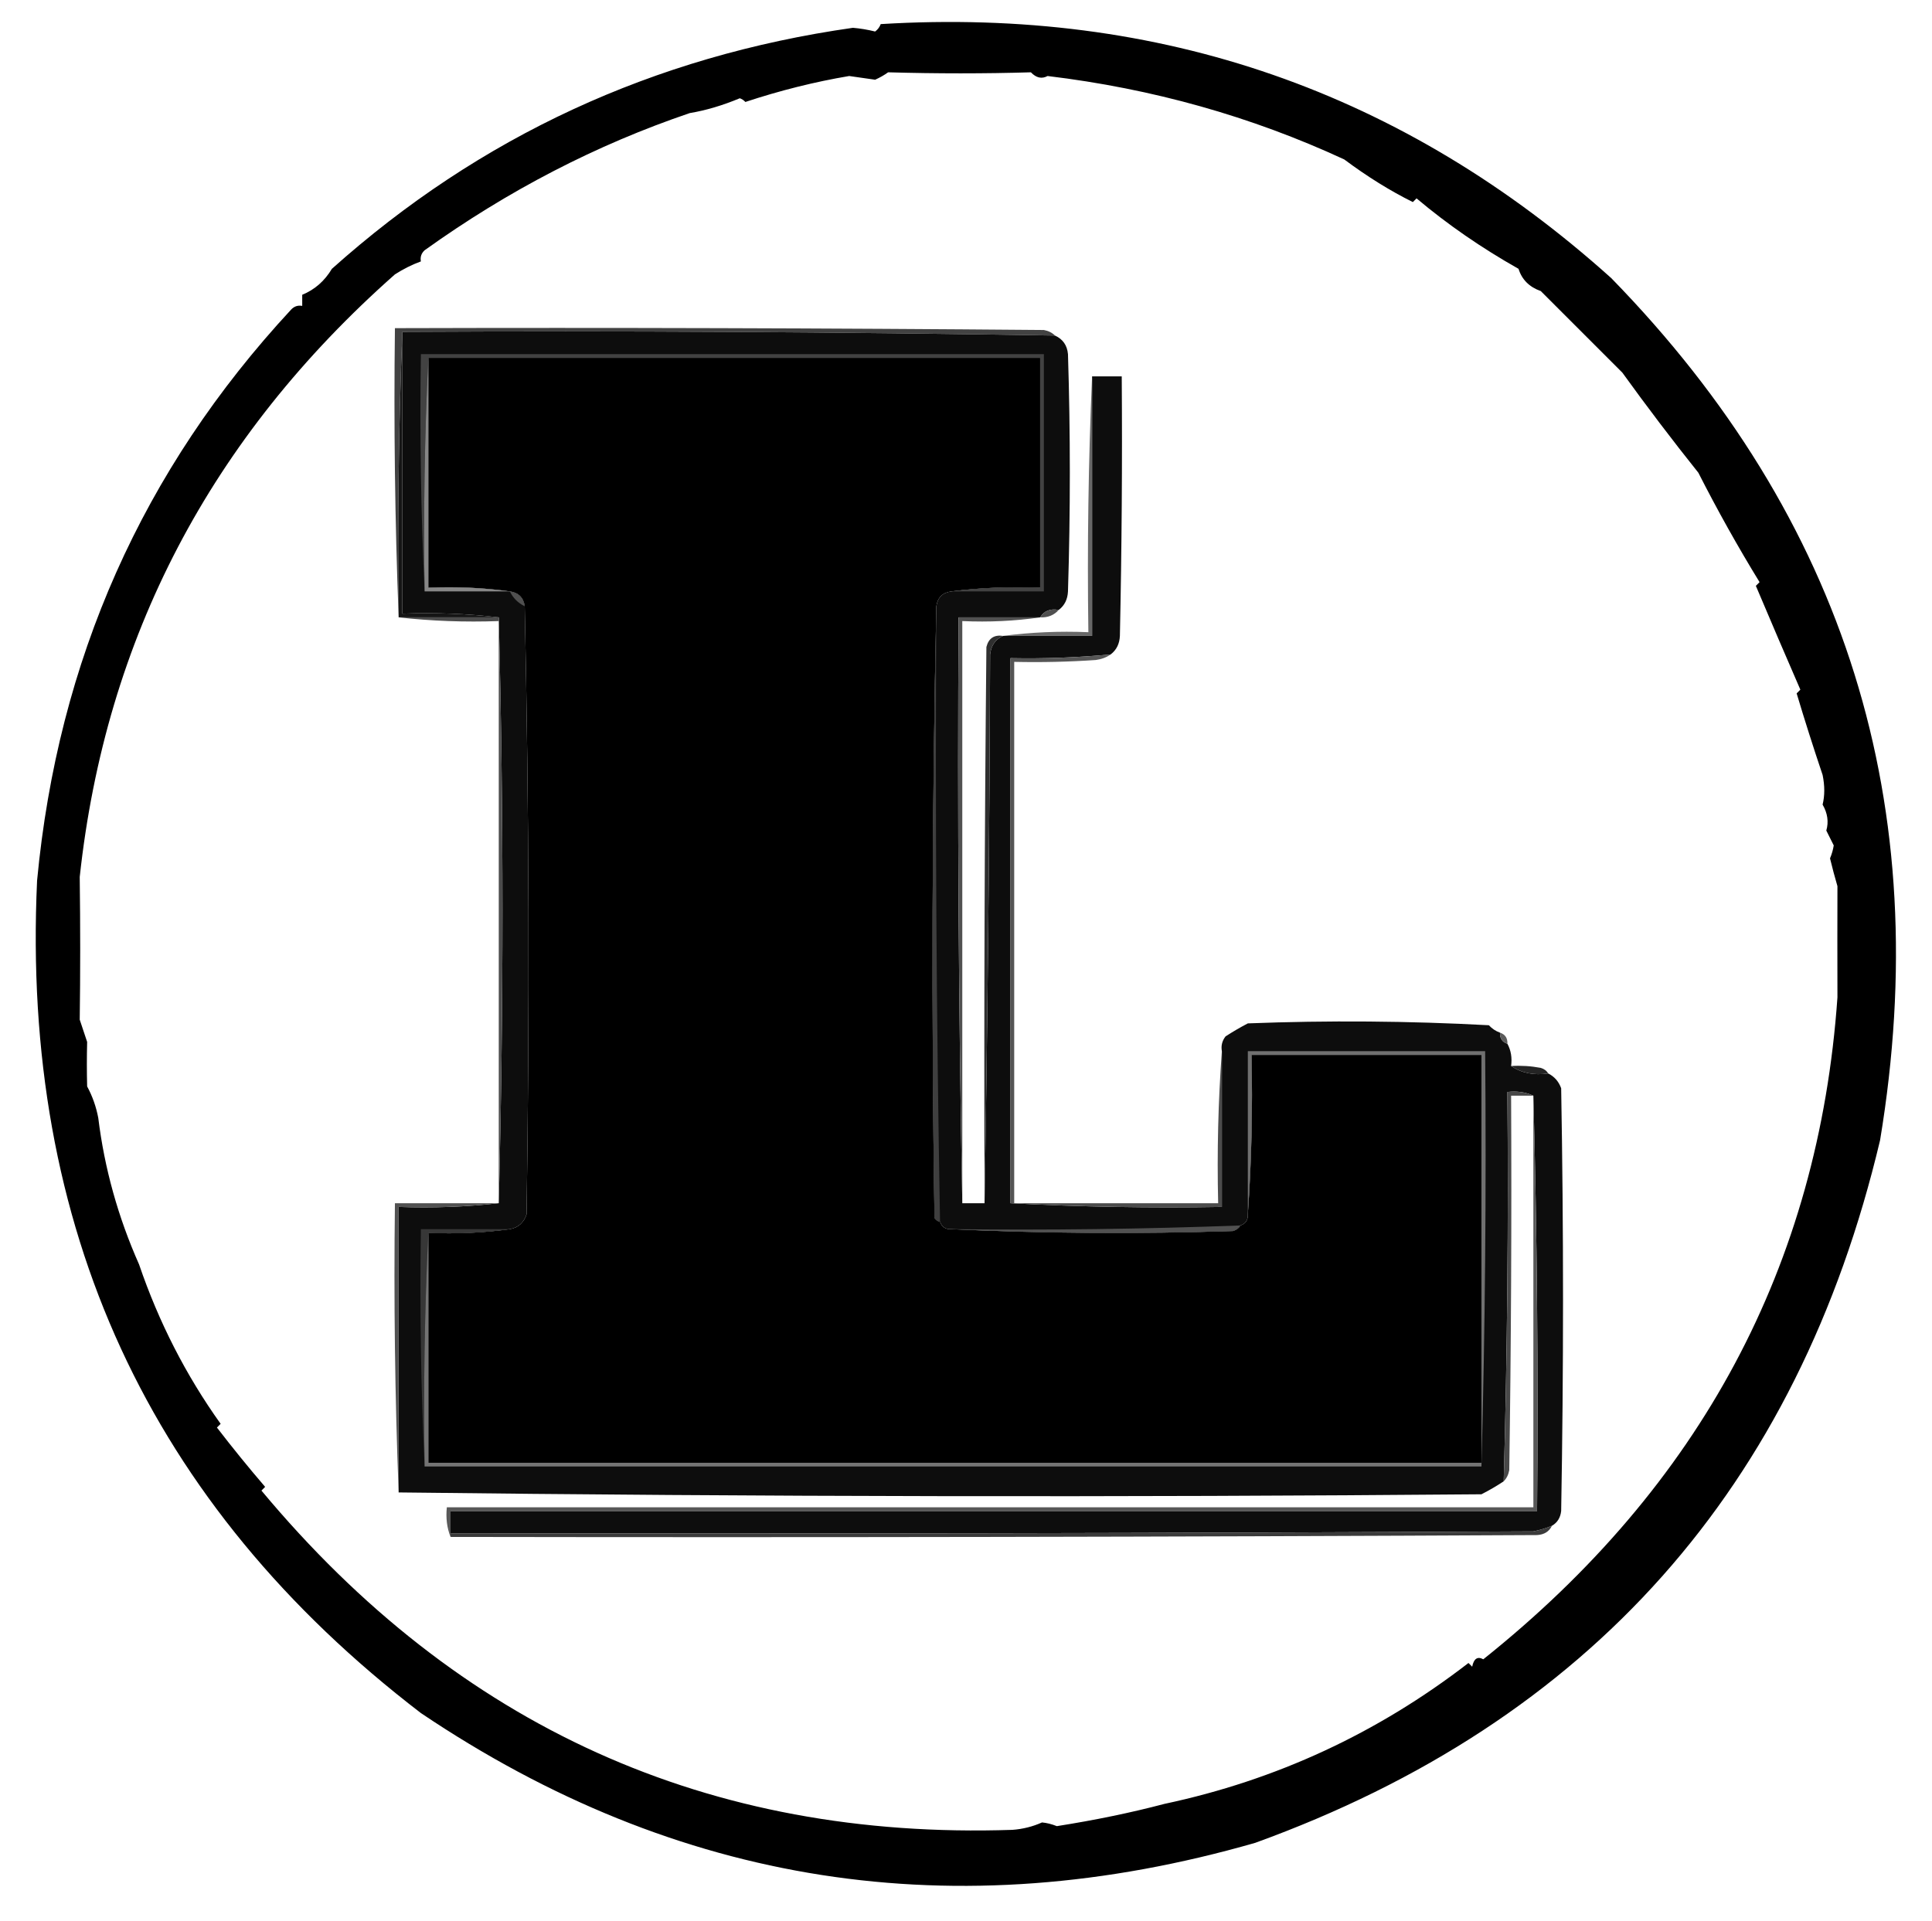 <?xml version="1.0" encoding="UTF-8"?>
<!DOCTYPE svg PUBLIC "-//W3C//DTD SVG 1.1//EN" "http://www.w3.org/Graphics/SVG/1.1/DTD/svg11.dtd">
<svg xmlns="http://www.w3.org/2000/svg" version="1.1" width="521px" height="518px" style="shape-rendering:geometricPrecision; text-rendering:geometricPrecision; image-rendering:optimizeQuality; fill-rule:evenodd; clip-rule:evenodd" xmlns:xlink="http://www.w3.org/1999/xlink">
<g><path style="opacity:1" fill="#000000" d="M 237.5,6.5 C 312.926,1.921 378.592,24.755 434.5,75C 497.778,139.856 521.944,217.356 507,307.5C 484.804,401.173 428.637,464.34 338.5,497C 257.65,520.243 182.65,508.577 113.5,462C 40.178,405.815 5.678,330.982 10,237.5C 15.615,178.028 38.448,126.695 78.5,83.5C 79.325,82.614 80.325,82.281 81.5,82.5C 81.5,81.5 81.5,80.5 81.5,79.5C 84.868,78.122 87.535,75.789 89.5,72.5C 129.391,36.818 176.225,15.151 230,7.5C 231.956,7.661 233.956,7.994 236,8.5C 236.717,7.956 237.217,7.289 237.5,6.5 Z M 239.5,19.5 C 252.714,19.873 265.547,19.873 278,19.5C 279.439,21.014 280.939,21.347 282.5,20.5C 310.787,23.903 337.453,31.403 362.5,43C 368.668,47.605 374.835,51.438 381,54.5C 381.333,54.167 381.667,53.833 382,53.5C 390.335,60.523 399.501,66.856 409.5,72.5C 410.41,75.411 412.41,77.411 415.5,78.5C 422.806,85.806 430.14,93.14 437.5,100.5C 444.103,109.653 450.937,118.653 458,127.5C 463.12,137.576 468.62,147.409 474.5,157C 474.167,157.333 473.833,157.667 473.5,158C 477.578,167.653 481.578,176.986 485.5,186C 485.167,186.333 484.833,186.667 484.5,187C 486.633,194.132 488.966,201.466 491.5,209C 492.097,211.897 492.097,214.564 491.5,217C 492.845,219.324 493.178,221.658 492.5,224C 493.167,225.333 493.833,226.667 494.5,228C 494.335,229.117 494.002,230.284 493.5,231.5C 494.115,234.039 494.782,236.539 495.5,239C 495.471,248.672 495.471,258.672 495.5,269C 490.438,341.216 458.605,400.716 400,447.5C 398.442,446.655 397.442,447.321 397,449.5C 396.667,449.167 396.333,448.833 396,448.5C 371.489,467.424 344.156,480.091 314,486.5C 305.004,488.872 295.337,490.872 285,492.5C 283.602,491.949 282.268,491.616 281,491.5C 278.478,492.631 275.811,493.297 273,493.5C 191.143,496.248 123.643,465.748 70.5,402C 70.833,401.667 71.167,401.333 71.5,401C 66.989,395.744 62.656,390.41 58.5,385C 58.833,384.667 59.167,384.333 59.5,384C 50.141,370.9 42.808,356.566 37.5,341C 31.831,328.229 28.165,315.062 26.5,301.5C 25.935,298.492 24.935,295.659 23.5,293C 23.398,289.029 23.398,285.029 23.5,281C 22.833,279 22.167,277 21.5,275C 21.669,262.688 21.669,249.854 21.5,236.5C 28.461,172.107 56.795,117.94 106.5,74C 108.757,72.55 111.09,71.383 113.5,70.5C 113.281,69.325 113.614,68.325 114.5,67.5C 137.013,51.366 160.846,39.032 186,30.5C 190.339,29.776 194.839,28.443 199.5,26.5C 200.086,26.709 200.586,27.043 201,27.5C 210.381,24.399 219.715,22.066 229,20.5C 231.333,20.833 233.667,21.167 236,21.5C 237.302,20.915 238.469,20.248 239.5,19.5 Z M 115.5,96.5 C 170.5,96.5 225.5,96.5 280.5,96.5C 280.5,117.167 280.5,137.833 280.5,158.5C 272.316,158.174 264.316,158.508 256.5,159.5C 254.167,159.833 252.833,161.167 252.5,163.5C 251.335,218.332 251.168,273.332 252,328.5C 252.383,329.056 252.883,329.389 253.5,329.5C 253.973,330.906 254.973,331.573 256.5,331.5C 281.663,332.663 306.997,332.83 332.5,332C 333.416,331.722 334.082,331.222 334.5,330.5C 335.906,330.027 336.573,329.027 336.5,327.5C 337.496,313.343 337.829,299.01 337.5,284.5C 358.167,284.5 378.833,284.5 399.5,284.5C 399.5,321.167 399.5,357.833 399.5,394.5C 304.833,394.5 210.167,394.5 115.5,394.5C 115.5,373.833 115.5,353.167 115.5,332.5C 123.019,332.825 130.352,332.492 137.5,331.5C 139.752,331.084 141.252,329.751 142,327.5C 142.832,272.665 142.665,217.998 141.5,163.5C 141.167,161.167 139.833,159.833 137.5,159.5C 130.352,158.508 123.019,158.175 115.5,158.5C 115.5,137.833 115.5,117.167 115.5,96.5 Z"/></g>
<g><path style="opacity:1" fill="#424242" d="M 284.5,90.5 C 225.856,89.516 167.189,89.182 108.5,89.5C 107.502,114.995 107.169,140.661 107.5,166.5C 106.502,140.672 106.169,114.672 106.5,88.5C 164.834,88.333 223.168,88.5 281.5,89C 282.737,89.232 283.737,89.732 284.5,90.5 Z"/></g>
<g><path style="opacity:1" fill="#151515" d="M 108.5,89.5 C 108.5,114.833 108.5,140.167 108.5,165.5C 117.349,165.174 126.016,165.507 134.5,166.5C 125.5,166.5 116.5,166.5 107.5,166.5C 107.169,140.661 107.502,114.995 108.5,89.5 Z"/></g>
<g><path style="opacity:1" fill="#0d0d0d" d="M 108.5,89.5 C 167.189,89.182 225.856,89.516 284.5,90.5C 286.61,91.453 287.777,93.119 288,95.5C 288.667,116.833 288.667,138.167 288,159.5C 287.901,161.653 287.067,163.319 285.5,164.5C 283.219,164.077 281.552,164.744 280.5,166.5C 273.167,166.5 265.833,166.5 258.5,166.5C 258.168,219.336 258.501,272.003 259.5,324.5C 261.5,324.5 263.5,324.5 265.5,324.5C 266.333,275.335 266.833,226.002 267,176.5C 267.257,174.093 268.424,172.427 270.5,171.5C 278.5,171.5 286.5,171.5 294.5,171.5C 294.5,148.167 294.5,124.833 294.5,101.5C 297.167,101.5 299.833,101.5 302.5,101.5C 302.667,124.836 302.5,148.169 302,171.5C 301.901,173.653 301.067,175.319 299.5,176.5C 290.528,177.347 281.528,177.68 272.5,177.5C 272.5,226.5 272.5,275.5 272.5,324.5C 291.326,325.497 310.326,325.83 329.5,325.5C 329.5,311.5 329.5,297.5 329.5,283.5C 329.238,282.022 329.571,280.689 330.5,279.5C 332.453,278.239 334.453,277.073 336.5,276C 358.174,275.167 379.841,275.334 401.5,276.5C 402.357,277.425 403.357,278.092 404.5,278.5C 404.427,280.027 405.094,281.027 406.5,281.5C 407.461,283.265 407.795,285.265 407.5,287.5C 410.337,289.402 413.671,290.069 417.5,289.5C 419.173,290.343 420.34,291.676 421,293.5C 421.667,331.5 421.667,369.5 421,407.5C 420.8,409.32 419.966,410.653 418.5,411.5C 416.914,412.148 415.247,412.648 413.5,413C 316.167,413.5 218.834,413.667 121.5,413.5C 121.5,411.5 121.5,409.5 121.5,407.5C 219.167,407.5 316.833,407.5 414.5,407.5C 414.832,369.996 414.498,332.663 413.5,295.5C 411.393,294.532 409.059,294.198 406.5,294.5C 406.807,329.524 406.473,364.524 405.5,399.5C 403.618,400.751 401.618,401.918 399.5,403C 301.999,403.832 204.666,403.666 107.5,402.5C 107.5,376.833 107.5,351.167 107.5,325.5C 116.682,325.827 125.682,325.493 134.5,324.5C 135.833,271.833 135.833,219.167 134.5,166.5C 126.016,165.507 117.349,165.174 108.5,165.5C 108.5,140.167 108.5,114.833 108.5,89.5 Z M 115.5,96.5 C 170.5,96.5 225.5,96.5 280.5,96.5C 280.5,117.167 280.5,137.833 280.5,158.5C 272.316,158.174 264.316,158.508 256.5,159.5C 254.167,159.833 252.833,161.167 252.5,163.5C 251.335,218.332 251.168,273.332 252,328.5C 252.383,329.056 252.883,329.389 253.5,329.5C 253.973,330.906 254.973,331.573 256.5,331.5C 281.663,332.663 306.997,332.83 332.5,332C 333.416,331.722 334.082,331.222 334.5,330.5C 335.906,330.027 336.573,329.027 336.5,327.5C 337.496,313.343 337.829,299.01 337.5,284.5C 358.167,284.5 378.833,284.5 399.5,284.5C 399.5,321.167 399.5,357.833 399.5,394.5C 304.833,394.5 210.167,394.5 115.5,394.5C 115.5,373.833 115.5,353.167 115.5,332.5C 123.019,332.825 130.352,332.492 137.5,331.5C 139.752,331.084 141.252,329.751 142,327.5C 142.832,272.665 142.665,217.998 141.5,163.5C 141.167,161.167 139.833,159.833 137.5,159.5C 130.352,158.508 123.019,158.175 115.5,158.5C 115.5,137.833 115.5,117.167 115.5,96.5 Z"/></g>
<g><path style="opacity:1" fill="#424242" d="M 256.5,159.5 C 264.316,158.508 272.316,158.174 280.5,158.5C 280.5,137.833 280.5,117.167 280.5,96.5C 225.5,96.5 170.5,96.5 115.5,96.5C 114.503,117.327 114.169,138.327 114.5,159.5C 113.503,138.34 113.169,117.007 113.5,95.5C 169.5,95.5 225.5,95.5 281.5,95.5C 281.5,116.833 281.5,138.167 281.5,159.5C 273.167,159.5 264.833,159.5 256.5,159.5 Z"/></g>
<g><path style="opacity:1" fill="#878787" d="M 115.5,96.5 C 115.5,117.167 115.5,137.833 115.5,158.5C 123.019,158.175 130.352,158.508 137.5,159.5C 129.833,159.5 122.167,159.5 114.5,159.5C 114.169,138.327 114.503,117.327 115.5,96.5 Z"/></g>
<g><path style="opacity:1" fill="#505050" d="M 137.5,159.5 C 139.833,159.833 141.167,161.167 141.5,163.5C 139.659,162.598 138.326,161.264 137.5,159.5 Z"/></g>
<g><path style="opacity:1" fill="#505050" d="M 285.5,164.5 C 284.22,165.931 282.553,166.598 280.5,166.5C 281.552,164.744 283.219,164.077 285.5,164.5 Z"/></g>
<g><path style="opacity:1" fill="#3f3f3f" d="M 252.5,163.5 C 252.175,218.875 252.508,274.208 253.5,329.5C 252.883,329.389 252.383,329.056 252,328.5C 251.168,273.332 251.335,218.332 252.5,163.5 Z"/></g>
<g><path style="opacity:1" fill="#4c4c4c" d="M 107.5,166.5 C 116.5,166.5 125.5,166.5 134.5,166.5C 135.833,219.167 135.833,271.833 134.5,324.5C 134.5,272.167 134.5,219.833 134.5,167.5C 125.318,167.827 116.318,167.493 107.5,166.5 Z"/></g>
<g><path style="opacity:1" fill="#515151" d="M 280.5,166.5 C 273.687,167.491 266.687,167.825 259.5,167.5C 259.5,219.833 259.5,272.167 259.5,324.5C 258.501,272.003 258.168,219.336 258.5,166.5C 265.833,166.5 273.167,166.5 280.5,166.5 Z"/></g>
<g><path style="opacity:1" fill="#686868" d="M 294.5,101.5 C 294.5,124.833 294.5,148.167 294.5,171.5C 286.5,171.5 278.5,171.5 270.5,171.5C 277.982,170.508 285.648,170.175 293.5,170.5C 293.169,147.327 293.502,124.327 294.5,101.5 Z"/></g>
<g><path style="opacity:1" fill="#2f2f2f" d="M 270.5,171.5 C 268.424,172.427 267.257,174.093 267,176.5C 266.833,226.002 266.333,275.335 265.5,324.5C 265.333,274.499 265.5,224.499 266,174.5C 266.589,172.137 268.089,171.137 270.5,171.5 Z"/></g>
<g><path style="opacity:1" fill="#555555" d="M 299.5,176.5 C 298.391,177.29 297.058,177.79 295.5,178C 288.174,178.5 280.841,178.666 273.5,178.5C 273.5,227.167 273.5,275.833 273.5,324.5C 273.167,324.5 272.833,324.5 272.5,324.5C 272.5,275.5 272.5,226.5 272.5,177.5C 281.528,177.68 290.528,177.347 299.5,176.5 Z"/></g>
<g><path style="opacity:1" fill="#5b5b5b" d="M 404.5,278.5 C 405.906,278.973 406.573,279.973 406.5,281.5C 405.094,281.027 404.427,280.027 404.5,278.5 Z"/></g>
<g><path style="opacity:0.957" fill="#747474" d="M 399.5,395.5 C 399.5,395.167 399.5,394.833 399.5,394.5C 399.5,357.833 399.5,321.167 399.5,284.5C 378.833,284.5 358.167,284.5 337.5,284.5C 337.829,299.01 337.496,313.343 336.5,327.5C 336.5,312.833 336.5,298.167 336.5,283.5C 357.833,283.5 379.167,283.5 400.5,283.5C 400.832,321.004 400.498,358.337 399.5,395.5 Z"/></g>
<g><path style="opacity:1" fill="#242424" d="M 407.5,287.5 C 410.187,287.336 412.854,287.503 415.5,288C 416.416,288.278 417.082,288.778 417.5,289.5C 413.671,290.069 410.337,289.402 407.5,287.5 Z"/></g>
<g><path style="opacity:1" fill="#484848" d="M 413.5,295.5 C 411.5,295.5 409.5,295.5 407.5,295.5C 407.667,329.168 407.5,362.835 407,396.5C 406.768,397.737 406.268,398.737 405.5,399.5C 406.473,364.524 406.807,329.524 406.5,294.5C 409.059,294.198 411.393,294.532 413.5,295.5 Z"/></g>
<g><path style="opacity:1" fill="#4c4c4c" d="M 329.5,283.5 C 329.5,297.5 329.5,311.5 329.5,325.5C 310.326,325.83 291.326,325.497 272.5,324.5C 272.833,324.5 273.167,324.5 273.5,324.5C 291.833,324.5 310.167,324.5 328.5,324.5C 328.171,310.656 328.504,296.99 329.5,283.5 Z"/></g>
<g><path style="opacity:1" fill="#515151" d="M 134.5,324.5 C 125.682,325.493 116.682,325.827 107.5,325.5C 107.5,351.167 107.5,376.833 107.5,402.5C 106.502,376.672 106.169,350.672 106.5,324.5C 115.833,324.5 125.167,324.5 134.5,324.5 Z"/></g>
<g><path style="opacity:1" fill="#515151" d="M 334.5,330.5 C 334.082,331.222 333.416,331.722 332.5,332C 306.997,332.83 281.663,332.663 256.5,331.5C 282.532,331.806 308.532,331.473 334.5,330.5 Z"/></g>
<g><path style="opacity:1" fill="#373737" d="M 137.5,331.5 C 130.352,332.492 123.019,332.825 115.5,332.5C 114.503,353.327 114.169,374.327 114.5,395.5C 113.503,374.34 113.169,353.007 113.5,331.5C 121.5,331.5 129.5,331.5 137.5,331.5 Z"/></g>
<g><path style="opacity:0.792" fill="#8f8f8f" d="M 115.5,332.5 C 115.5,353.167 115.5,373.833 115.5,394.5C 210.167,394.5 304.833,394.5 399.5,394.5C 399.5,394.833 399.5,395.167 399.5,395.5C 304.5,395.5 209.5,395.5 114.5,395.5C 114.169,374.327 114.503,353.327 115.5,332.5 Z"/></g>
<g><path style="opacity:1" fill="#585858" d="M 413.5,295.5 C 414.498,332.663 414.832,369.996 414.5,407.5C 316.833,407.5 219.167,407.5 121.5,407.5C 121.5,409.5 121.5,411.5 121.5,413.5C 121.5,413.833 121.5,414.167 121.5,414.5C 120.527,412.052 120.194,409.385 120.5,406.5C 218.167,406.5 315.833,406.5 413.5,406.5C 413.5,369.5 413.5,332.5 413.5,295.5 Z"/></g>
<g><path style="opacity:1" fill="#3b3b3b" d="M 418.5,411.5 C 417.77,413.045 416.437,413.878 414.5,414C 316.834,414.5 219.167,414.667 121.5,414.5C 121.5,414.167 121.5,413.833 121.5,413.5C 218.834,413.667 316.167,413.5 413.5,413C 415.247,412.648 416.914,412.148 418.5,411.5 Z"/></g>
</svg>
